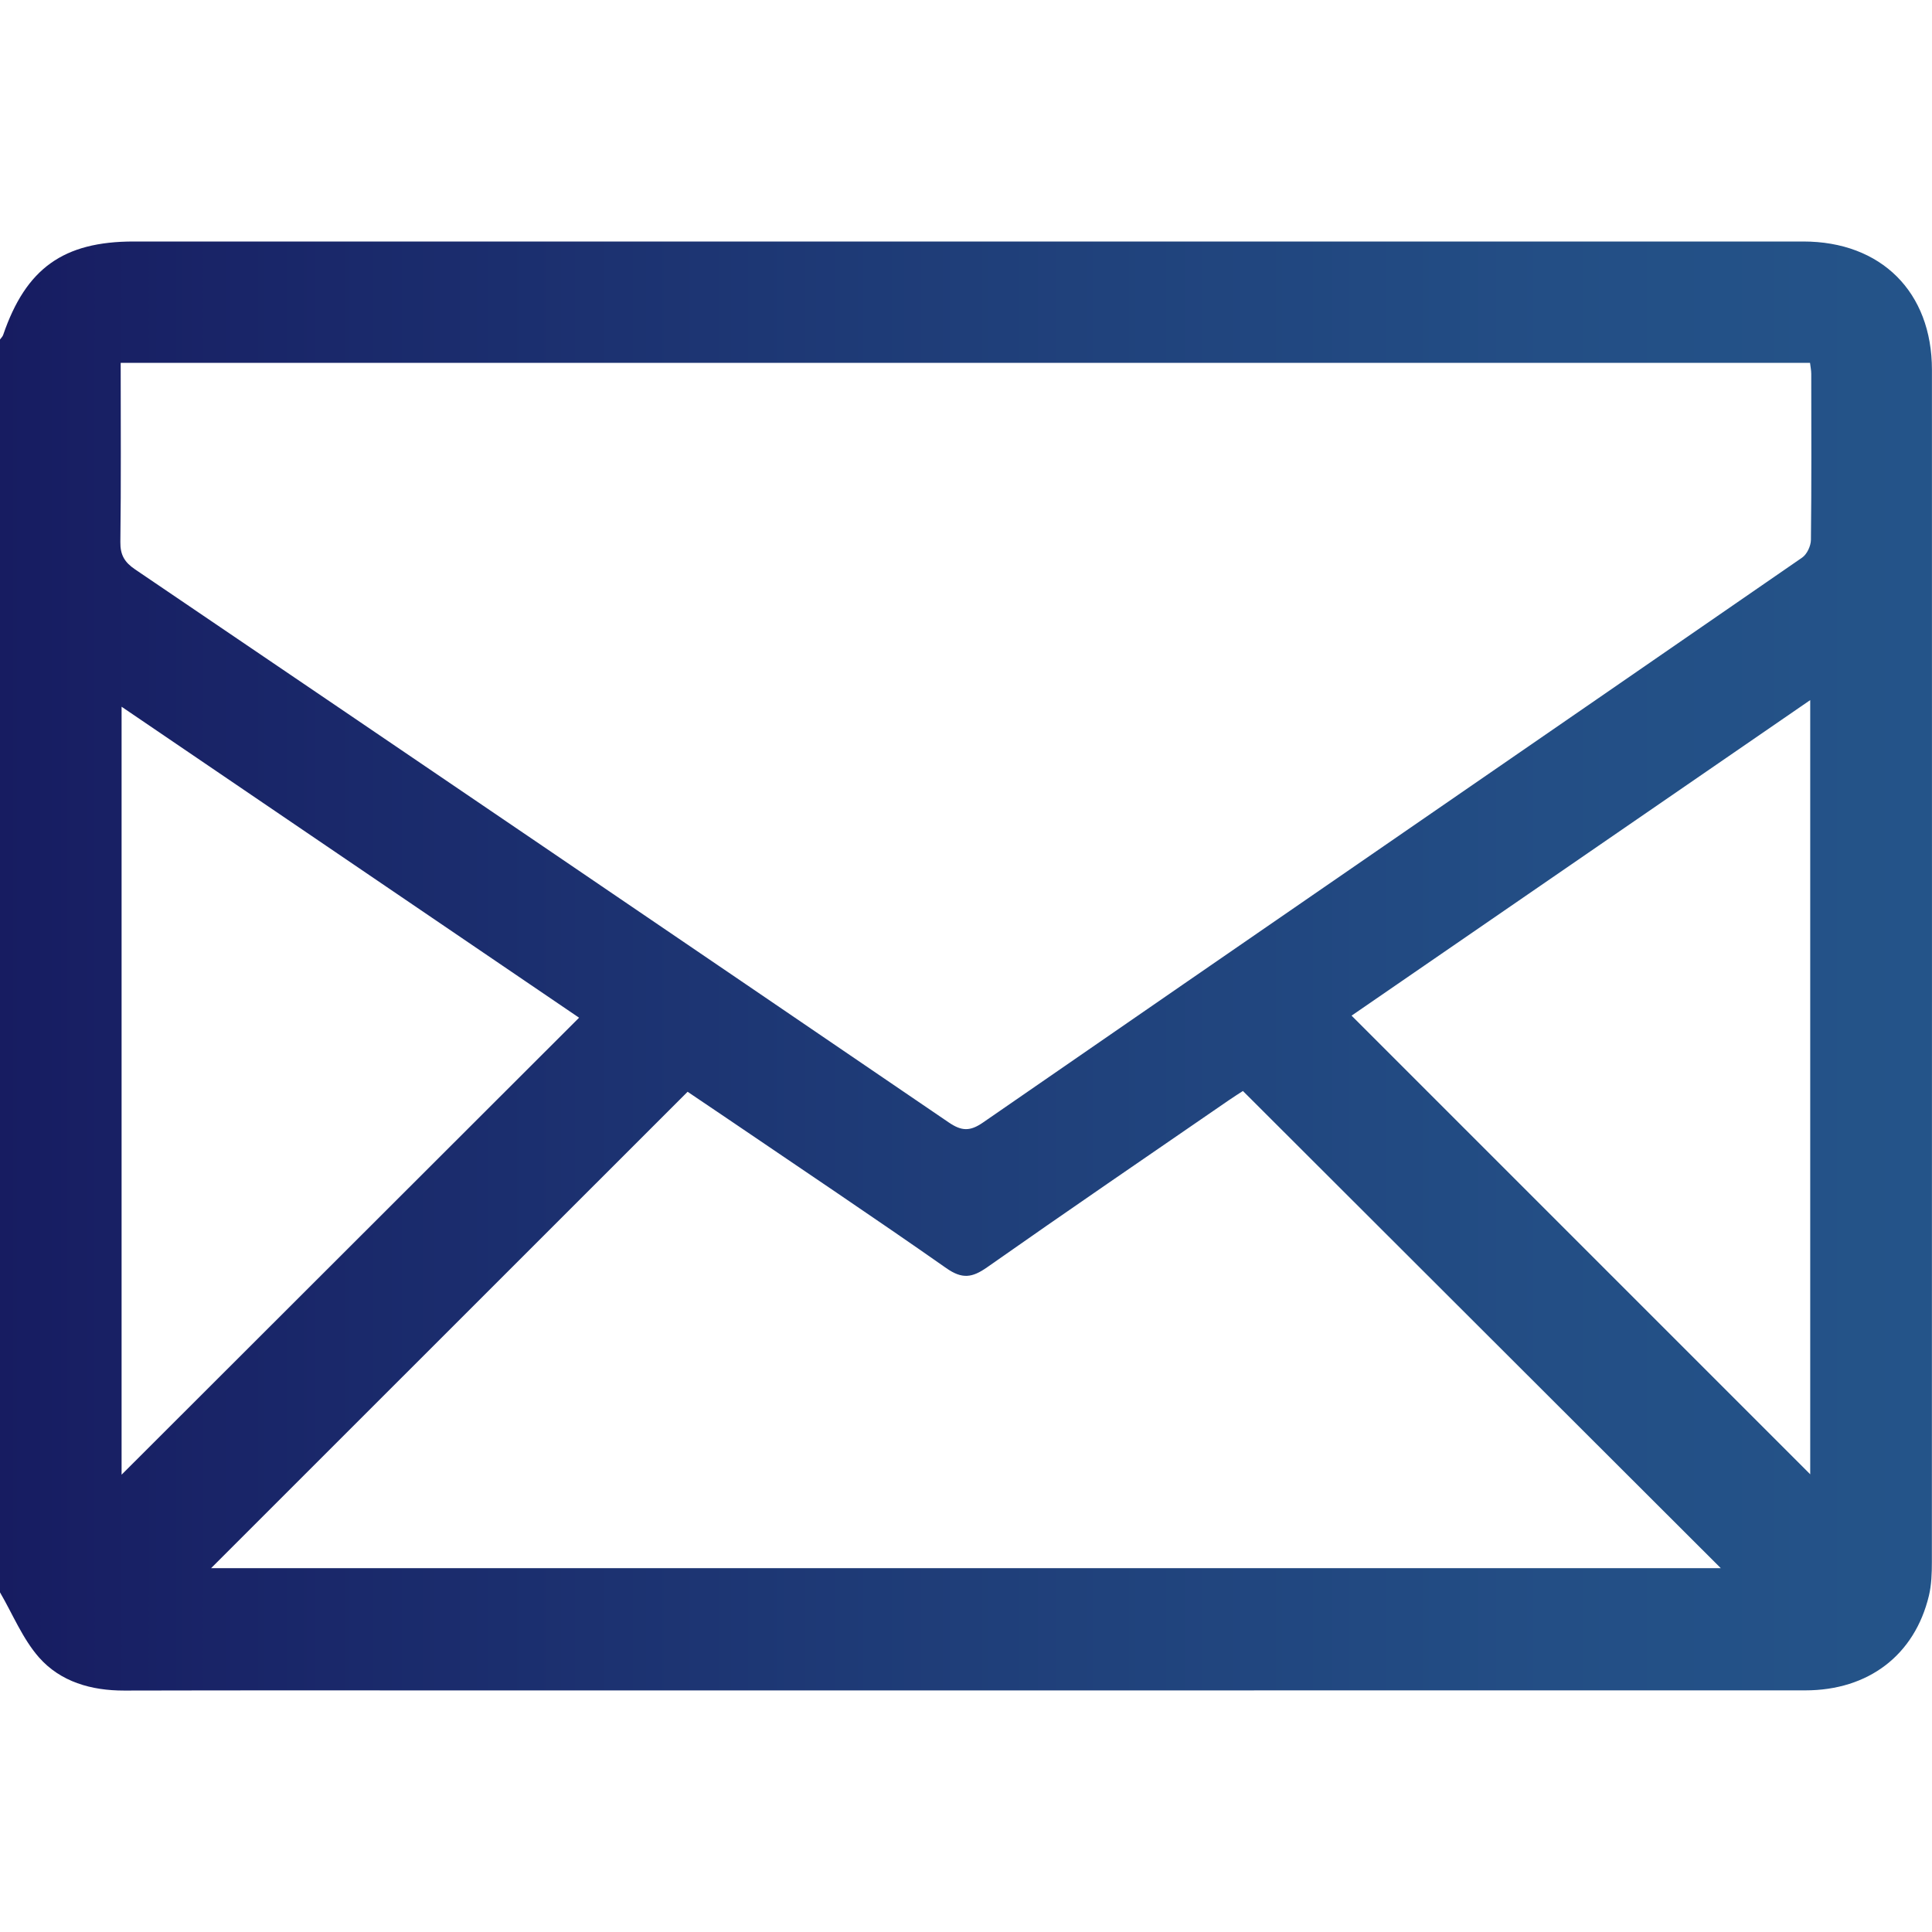 <?xml version="1.0" encoding="utf-8"?>
<!-- Generator: Adobe Illustrator 24.2.1, SVG Export Plug-In . SVG Version: 6.00 Build 0)  -->
<svg version="1.1" id="圖層_1"
	xmlns="http://www.w3.org/2000/svg"
	xmlns:xlink="http://www.w3.org/1999/xlink" x="0px" y="0px" viewBox="0 0 300 300" style="enable-background:new 0 0 300 300;" xml:space="preserve">
	<style type="text/css">
	.st33{fill:none;}
	    .st0{fill:url(#SVGID_1_);}
    .st1{fill:url(#SVGID_2_);}
    .st2{fill:url(#SVGID_3_);}
    .st3{fill:url(#SVGID_4_);}
    .st4{fill:url(#SVGID_5_);}
    .st5{fill:url(#SVGID_6_);}
    .st6{fill:url(#SVGID_7_);}
    .st7{fill:url(#SVGID_8_);}
    .st8{fill:url(#SVGID_9_);}
    .st9{fill:url(#SVGID_10_);}
    .st10{fill:url(#SVGID_11_);}
    .st11{fill:url(#SVGID_12_);}
    .st12{fill:url(#SVGID_13_);}
    .st13{fill:url(#SVGID_14_);}
    .st14{fill:url(#SVGID_15_);}
    .st15{fill:url(#SVGID_16_);}
    .st16{fill:url(#SVGID_17_);}
    .st17{fill:url(#SVGID_18_);}
    .st18{fill:url(#SVGID_19_);}
    .st19{fill:url(#SVGID_20_);}
    .st20{fill:url(#SVGID_21_);}
    .st21{fill:url(#SVGID_22_);}
    .st22{fill:url(#SVGID_23_);}
    .st23{fill:url(#SVGID_24_);}
    .st24{fill:url(#SVGID_25_);}
    .st25{fill:url(#SVGID_26_);}
    .st26{fill:url(#SVGID_27_);}
    .st27{fill:url(#SVGID_28_);}
    .st28{fill:url(#SVGID_29_);}
    .st29{fill:url(#SVGID_30_);}
    .st30{fill:url(#SVGID_31_);}
    .st31{fill:url(#SVGID_32_);}
    .st32{fill:url(#SVGID_33_);}
    .st34{fill:url(#SVGID_34_);}
    .st35{fill:url(#SVGID_35_);}
    .st36{fill:url(#SVGID_36_);}
    .st37{fill:url(#SVGID_37_);}
    .st38{fill:url(#SVGID_38_);}
    .st39{fill:url(#SVGID_39_);}
    .st40{fill:url(#SVGID_40_);}
    .st41{fill:url(#SVGID_41_);}
    .st42{fill:url(#SVGID_42_);}
    .st43{fill:url(#SVGID_43_);}
    .st44{fill:url(#SVGID_44_);}
    .st45{fill:url(#SVGID_45_);}
    .st46{fill:url(#SVGID_46_);}
    .st47{fill:url(#SVGID_47_);}
	</style>
	<g>
		<linearGradient id="SVGID_1_" gradientUnits="userSpaceOnUse" x1="9.094947e-13" y1="150" x2="300" y2="150">
			<stop offset="0" style="stop-color:#171C61"/>
			<stop offset="0.126" style="stop-color:#192568"/>
			<stop offset="0.499" style="stop-color:#1F3E79"/>
			<stop offset="0.803" style="stop-color:#234E85"/>
			<stop offset="1" style="stop-color:#245489"/>
		</linearGradient>
		<path class="st0" d="M0,247.26c0-64.85,0-129.69,0-194.54c0.17-0.24,0.4-0.45,0.49-0.71C4.03,41.67,9.84,37.5,20.76,37.5
		c86.42,0,172.84,0,259.25,0c12.1,0,19.98,7.85,19.98,19.92c0.01,61.71,0.01,123.43-0.01,185.14c0,1.74-0.06,3.54-0.46,5.22
		c-2.22,9.23-9.39,14.7-19.21,14.7c-67.57,0.01-135.14,0.01-202.72,0.01c-19.43,0-38.86-0.03-58.3,0.02
		c-5.13,0.01-9.89-1.36-13.23-5.14C3.51,254.47,1.98,250.66,0,247.26z M18.74,56.34c0,9.49,0.07,18.66-0.05,27.83
		c-0.03,2.01,0.67,3.15,2.28,4.24c42.15,28.58,84.27,57.2,126.35,85.88c1.98,1.35,3.29,1.42,5.31,0.02
		c42.38-29.28,84.83-58.46,127.21-87.73c0.75-0.52,1.35-1.81,1.36-2.75c0.1-8.59,0.06-17.19,0.05-25.78c0-0.55-0.12-1.1-0.19-1.71
		C193.62,56.34,106.35,56.34,18.74,56.34z M32.78,243.5c78.22,0,156.33,0,234.42,0c-24.76-24.72-49.41-49.34-74.2-74.09
		c-0.57,0.37-1.39,0.88-2.17,1.42c-12.53,8.63-25.11,17.21-37.56,25.96c-2.32,1.63-3.87,1.85-6.33,0.13
		c-11.18-7.84-22.54-15.43-33.83-23.11c-2.17-1.47-4.35-2.94-6.34-4.28C82.02,194.27,57.45,218.83,32.78,243.5z M209.87,157.71
		c23.94,23.94,47.75,47.75,71.22,71.22c0-39.47,0-79.61,0-120.22C256.93,125.33,233.12,141.72,209.87,157.71z M18.88,228.99
		c23.55-23.53,47.27-47.21,71.04-70.96c-23.35-15.88-47.02-31.96-71.04-48.29C18.88,150.1,18.88,189.87,18.88,228.99z"/>
	</g>
</svg>
